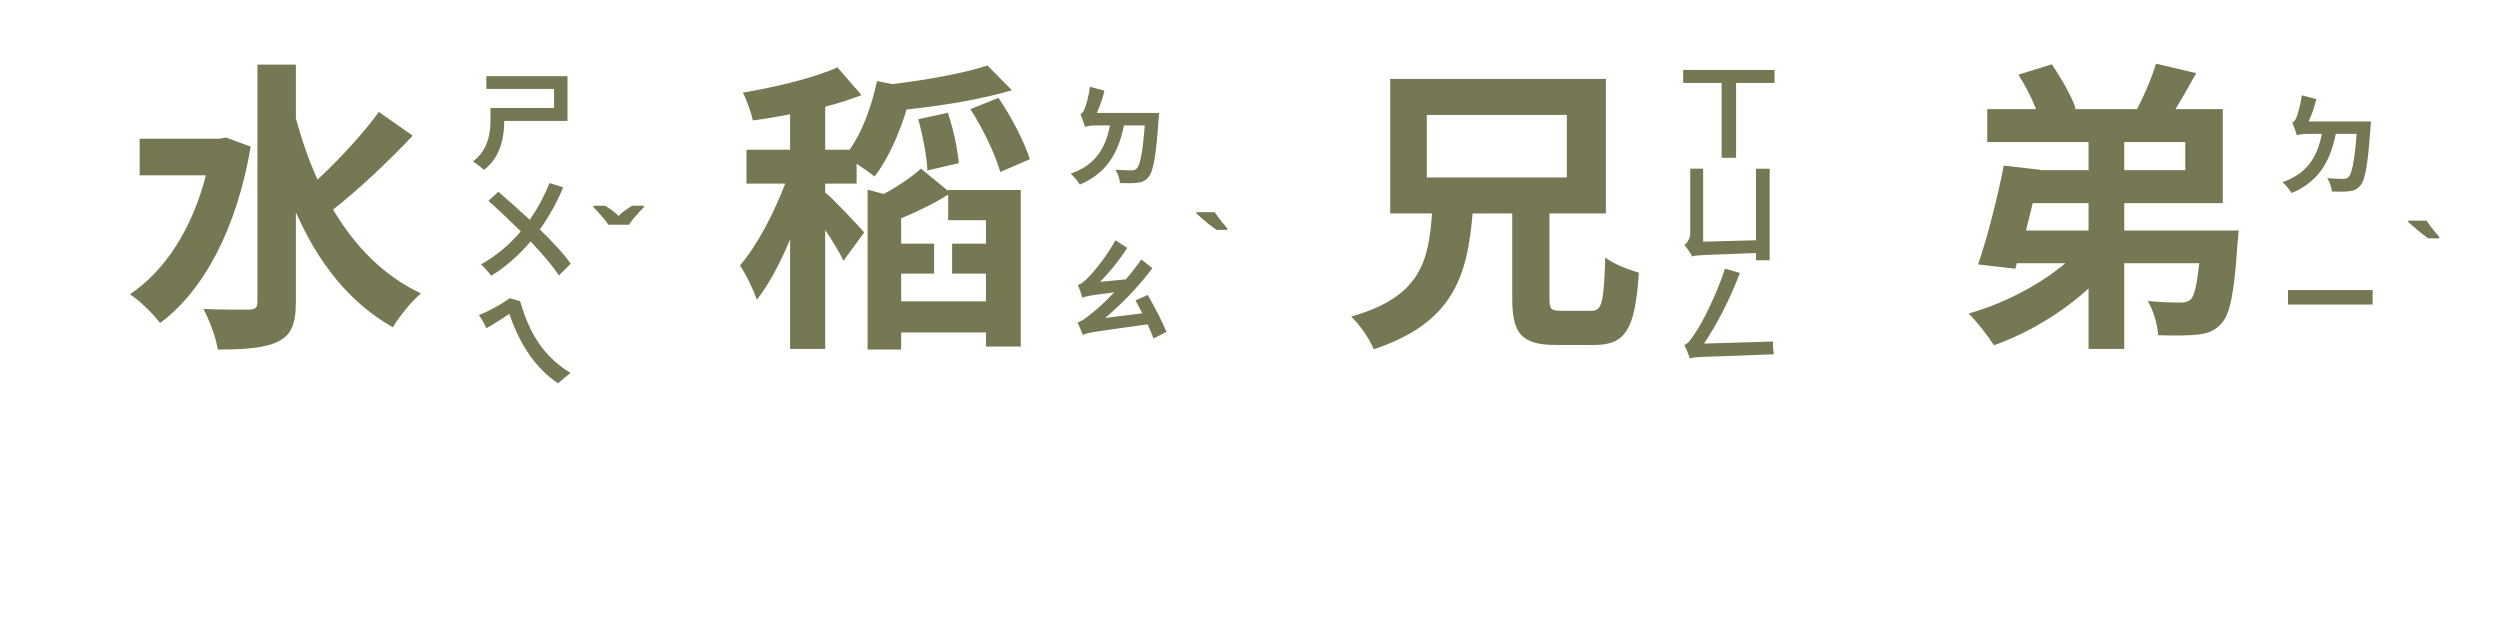 <svg width="295" height="74" viewBox="0 0 295 74" fill="none" xmlns="http://www.w3.org/2000/svg">
<path d="M26.668 16.227L25.876 16.371H16.48V20.691H24.292C22.672 26.991 19.504 31.923 15.328 34.731C16.408 35.379 18.136 37.107 18.892 38.115C23.968 34.371 27.928 27.063 29.584 17.307L26.668 16.227ZM44.704 13.203C42.868 15.759 40.024 18.819 37.468 21.195C36.424 18.891 35.596 16.479 34.912 13.959V7.623H30.376V35.667C30.376 36.279 30.124 36.531 29.404 36.531C28.648 36.531 26.38 36.567 24.004 36.459C24.688 37.719 25.516 39.879 25.696 41.247C28.972 41.247 31.312 41.067 32.86 40.275C34.336 39.555 34.912 38.259 34.912 35.667V25.047C37.504 30.915 41.14 35.667 46.36 38.619C47.116 37.323 48.592 35.523 49.672 34.623C45.244 32.535 41.86 29.043 39.304 24.723C42.22 22.455 45.82 19.071 48.7 16.011L44.704 13.203ZM97.372 21.663H101.08V19.323C101.908 19.863 102.736 20.439 103.204 20.835C104.716 18.855 106.048 15.975 106.984 12.915C111.268 12.483 115.876 11.691 119.404 10.647L116.524 7.731C113.788 8.631 109.432 9.423 105.292 9.927L103.492 9.567C102.844 12.555 101.764 15.543 100.252 17.667H97.372V12.591C98.92 12.195 100.36 11.727 101.656 11.223L98.812 7.947C96.04 9.207 91.612 10.251 87.652 10.935C88.12 11.799 88.624 13.239 88.84 14.211C90.244 14.031 91.72 13.779 93.232 13.491V17.667H88.084V21.663H92.656C91.324 25.155 89.344 28.971 87.328 31.311C88.012 32.391 88.912 34.155 89.308 35.379C90.712 33.579 92.08 31.023 93.232 28.251V41.175H97.372V27.135C98.236 28.431 99.1 29.835 99.532 30.771L101.98 27.423C101.296 26.631 98.344 23.499 97.372 22.707V21.663ZM114.508 12.879C115.984 15.147 117.46 18.279 118.036 20.295L121.528 18.783C120.88 16.767 119.368 13.815 117.82 11.547L114.508 12.879ZM113.14 19.251C112.996 17.631 112.492 15.147 111.844 13.311L108.352 14.067C108.892 15.975 109.36 18.495 109.432 20.115L113.14 19.251ZM106.336 35.559V32.283H110.224V28.755H106.336V25.767C108.208 24.975 110.188 24.039 111.88 22.959V25.983H116.344V28.755H112.348V32.283H116.344V35.559H106.336ZM120.448 22.419H111.88V22.527L108.676 19.899C107.596 20.871 105.976 21.987 104.284 22.887L102.376 22.383V41.247H106.336V39.231H116.344V40.887H120.448V22.419ZM168.364 13.563H184.888V20.943H168.364V13.563ZM184.276 36.675C183.016 36.675 182.836 36.495 182.836 35.235V25.191H189.496V9.315H164.044V25.191H168.976C168.58 30.951 167.536 35.055 159.436 37.359C160.444 38.295 161.632 40.023 162.1 41.211C171.46 38.115 173.152 32.607 173.764 25.191H178.444V35.235C178.444 39.339 179.524 40.707 183.628 40.707H188.092C191.836 40.707 192.952 38.871 193.384 32.175C192.232 31.851 190.324 31.131 189.424 30.375C189.244 35.811 189.028 36.675 187.768 36.675H184.276ZM246.448 23.967V27.207H239.068C239.32 26.163 239.608 25.047 239.86 23.967H246.448ZM250.66 16.767H257.86V20.079H250.66V16.767ZM250.66 27.207V23.967H262.288V12.879H256.708C257.464 11.619 258.328 10.143 259.156 8.631L254.404 7.515C253.936 9.135 253 11.295 252.172 12.879H244.72L244.936 12.807C244.432 11.295 243.172 9.171 242.128 7.587L238.168 8.811C238.96 10.035 239.752 11.583 240.256 12.879H234.496V16.767H246.448V20.079H240.796V20.043L236.44 19.539C235.72 23.319 234.46 28.179 233.416 31.203L237.808 31.707L237.988 31.059H243.712C240.688 33.615 236.476 35.811 232.3 36.999C233.236 37.899 234.604 39.663 235.288 40.743C239.32 39.303 243.28 36.927 246.448 34.047V41.175H250.66V31.059H259.516C259.228 33.651 258.94 34.875 258.508 35.343C258.148 35.631 257.788 35.703 257.248 35.703C256.528 35.703 254.98 35.667 253.432 35.523C254.08 36.567 254.584 38.259 254.656 39.555C256.564 39.627 258.292 39.591 259.336 39.483C260.524 39.339 261.352 39.051 262.144 38.151C263.152 37.071 263.656 34.479 264.016 28.827C264.088 28.287 264.16 27.207 264.16 27.207H250.66Z" fill="#767753"/>
<path d="M66.966 8.99H57.385V10.498H65.38V12.747H57.879V14.216C57.879 15.516 57.658 17.687 55.799 19.065C56.189 19.273 56.813 19.767 57.099 20.053C59.192 18.48 59.504 15.88 59.504 14.268H66.966V8.99ZM67.343 31.116C66.511 29.933 65.185 28.503 63.703 27.073C64.782 25.565 65.705 23.901 66.459 22.107L64.847 21.6C64.21 23.16 63.43 24.616 62.507 25.929C61.246 24.759 59.946 23.615 58.802 22.627L57.632 23.706C58.841 24.772 60.18 26.033 61.454 27.294C60.102 28.893 58.529 30.219 56.761 31.194C57.112 31.519 57.723 32.182 57.957 32.546C59.673 31.493 61.233 30.115 62.611 28.49C63.989 29.946 65.211 31.363 65.952 32.507L67.343 31.116ZM60.154 35.185C59.218 35.874 57.723 36.706 56.514 37.174C56.826 37.629 57.164 38.175 57.385 38.721C58.464 38.136 59.244 37.603 60.102 37.031C61.467 41.048 63.417 43.57 65.848 45.234C66.238 44.909 66.862 44.324 67.33 44.025C64.366 42.192 62.559 39.67 61.376 35.549L60.154 35.185Z" fill="#767753"/>
<path d="M129.426 13.33C129.777 12.537 130.141 11.562 130.323 10.691L128.607 10.249C128.477 11.38 128.113 12.537 127.983 12.849C127.853 13.187 127.671 13.408 127.489 13.473C127.671 13.889 127.944 14.656 128.048 14.994C128.165 14.864 128.763 14.799 129.387 14.799H130.973C130.427 17.737 129.049 19.544 126.345 20.493C126.67 20.792 127.229 21.442 127.424 21.78C130.362 20.519 131.909 18.374 132.624 14.799H135.081C134.834 18.036 134.522 19.531 134.119 19.895C133.95 20.064 133.781 20.103 133.521 20.103C133.17 20.103 132.416 20.09 131.61 20.025C131.909 20.454 132.13 21.143 132.156 21.598C132.923 21.624 133.703 21.637 134.158 21.572C134.73 21.507 135.107 21.377 135.497 20.922C136.082 20.285 136.407 18.504 136.719 14.032C136.745 13.837 136.771 13.33 136.771 13.33H129.426ZM137.642 39.169C137.174 37.986 136.238 36.205 135.432 34.801L133.989 35.451C134.249 35.919 134.522 36.439 134.795 36.972L130.414 37.518C132.325 35.893 134.288 33.917 135.978 31.642L134.678 30.615C134.106 31.434 133.482 32.227 132.845 32.968L129.816 33.254C130.96 32.084 132.104 30.68 133.014 29.25L131.623 28.353C130.583 30.277 128.945 32.227 128.412 32.734C127.905 33.241 127.58 33.527 127.19 33.618C127.372 34.047 127.645 34.814 127.723 35.126C128.1 34.97 128.646 34.84 131.467 34.502C130.401 35.633 129.452 36.491 128.971 36.855C128.126 37.557 127.632 37.921 127.138 38.038C127.359 38.467 127.658 39.208 127.762 39.52C128.386 39.234 129.231 39.13 135.419 38.272C135.705 38.883 135.939 39.468 136.108 39.936L137.642 39.169Z" fill="#767753"/>
<path d="M209.395 8.25H198.618V9.784H203.155V18.624H204.858V9.784H209.395V8.25ZM207.211 19.912V28.349L200.971 28.518V19.899H199.45V27.543C199.45 28.167 199.06 28.687 198.761 28.921C199.021 29.207 199.489 29.883 199.671 30.26C200.269 30.065 201.127 30.104 207.211 29.857V30.715H208.823V19.912H207.211ZM201.075 40.544C202.583 38.269 204.143 35.331 205.3 32.211L203.545 31.704C202.518 34.928 200.711 38.334 200.1 39.192C199.541 40.063 199.19 40.57 198.748 40.7C198.982 41.142 199.307 41.974 199.398 42.286C200.126 42.065 201.192 42.143 209.304 41.805C209.252 41.467 209.187 40.726 209.226 40.297L201.075 40.544Z" fill="#767753"/>
<path d="M272.426 14.33C272.777 13.537 273.141 12.562 273.323 11.691L271.607 11.249C271.477 12.38 271.113 13.537 270.983 13.849C270.853 14.187 270.671 14.408 270.489 14.473C270.671 14.889 270.944 15.656 271.048 15.994C271.165 15.864 271.763 15.799 272.387 15.799H273.973C273.427 18.737 272.049 20.544 269.345 21.493C269.67 21.792 270.229 22.442 270.424 22.78C273.362 21.519 274.909 19.374 275.624 15.799H278.081C277.834 19.036 277.522 20.531 277.119 20.895C276.95 21.064 276.781 21.103 276.521 21.103C276.17 21.103 275.416 21.09 274.61 21.025C274.909 21.454 275.13 22.143 275.156 22.598C275.923 22.624 276.703 22.637 277.158 22.572C277.73 22.507 278.107 22.377 278.497 21.922C279.082 21.285 279.407 19.504 279.719 15.032C279.745 14.837 279.771 14.33 279.771 14.33H272.426ZM269.982 34.228V35.931H279.966V34.228H269.982Z" fill="#767753"/>
<path d="M286.336 26.042C286.466 26.233 286.618 26.449 286.791 26.692C286.973 26.926 287.155 27.156 287.337 27.381C287.528 27.598 287.692 27.788 287.831 27.953V28.122H286.544C286.379 28.009 286.184 27.871 285.959 27.706C285.742 27.533 285.517 27.351 285.283 27.16C285.058 26.969 284.845 26.787 284.646 26.614C284.447 26.441 284.286 26.293 284.165 26.172V26.042H286.336Z" fill="#767753"/>
<path d="M143.336 25.042C143.466 25.233 143.618 25.449 143.791 25.692C143.973 25.926 144.155 26.156 144.337 26.381C144.528 26.598 144.692 26.788 144.831 26.953V27.122H143.544C143.379 27.009 143.184 26.871 142.959 26.706C142.742 26.533 142.517 26.351 142.283 26.16C142.058 25.969 141.845 25.787 141.646 25.614C141.447 25.441 141.286 25.293 141.165 25.172V25.042H143.336Z" fill="#767753"/>
<path d="M71.783 26.516C71.652 26.301 71.479 26.068 71.265 25.816C71.059 25.564 70.845 25.317 70.621 25.074C70.406 24.831 70.21 24.626 70.033 24.458V24.276H71.419C71.661 24.425 71.923 24.603 72.203 24.808C72.483 25.004 72.744 25.228 72.987 25.48C73.229 25.228 73.495 25.004 73.785 24.808C74.074 24.603 74.34 24.425 74.583 24.276H75.969V24.458C75.801 24.626 75.605 24.831 75.381 25.074C75.157 25.317 74.937 25.564 74.723 25.816C74.517 26.068 74.349 26.301 74.219 26.516H71.783Z" fill="#767753"/>
</svg>
